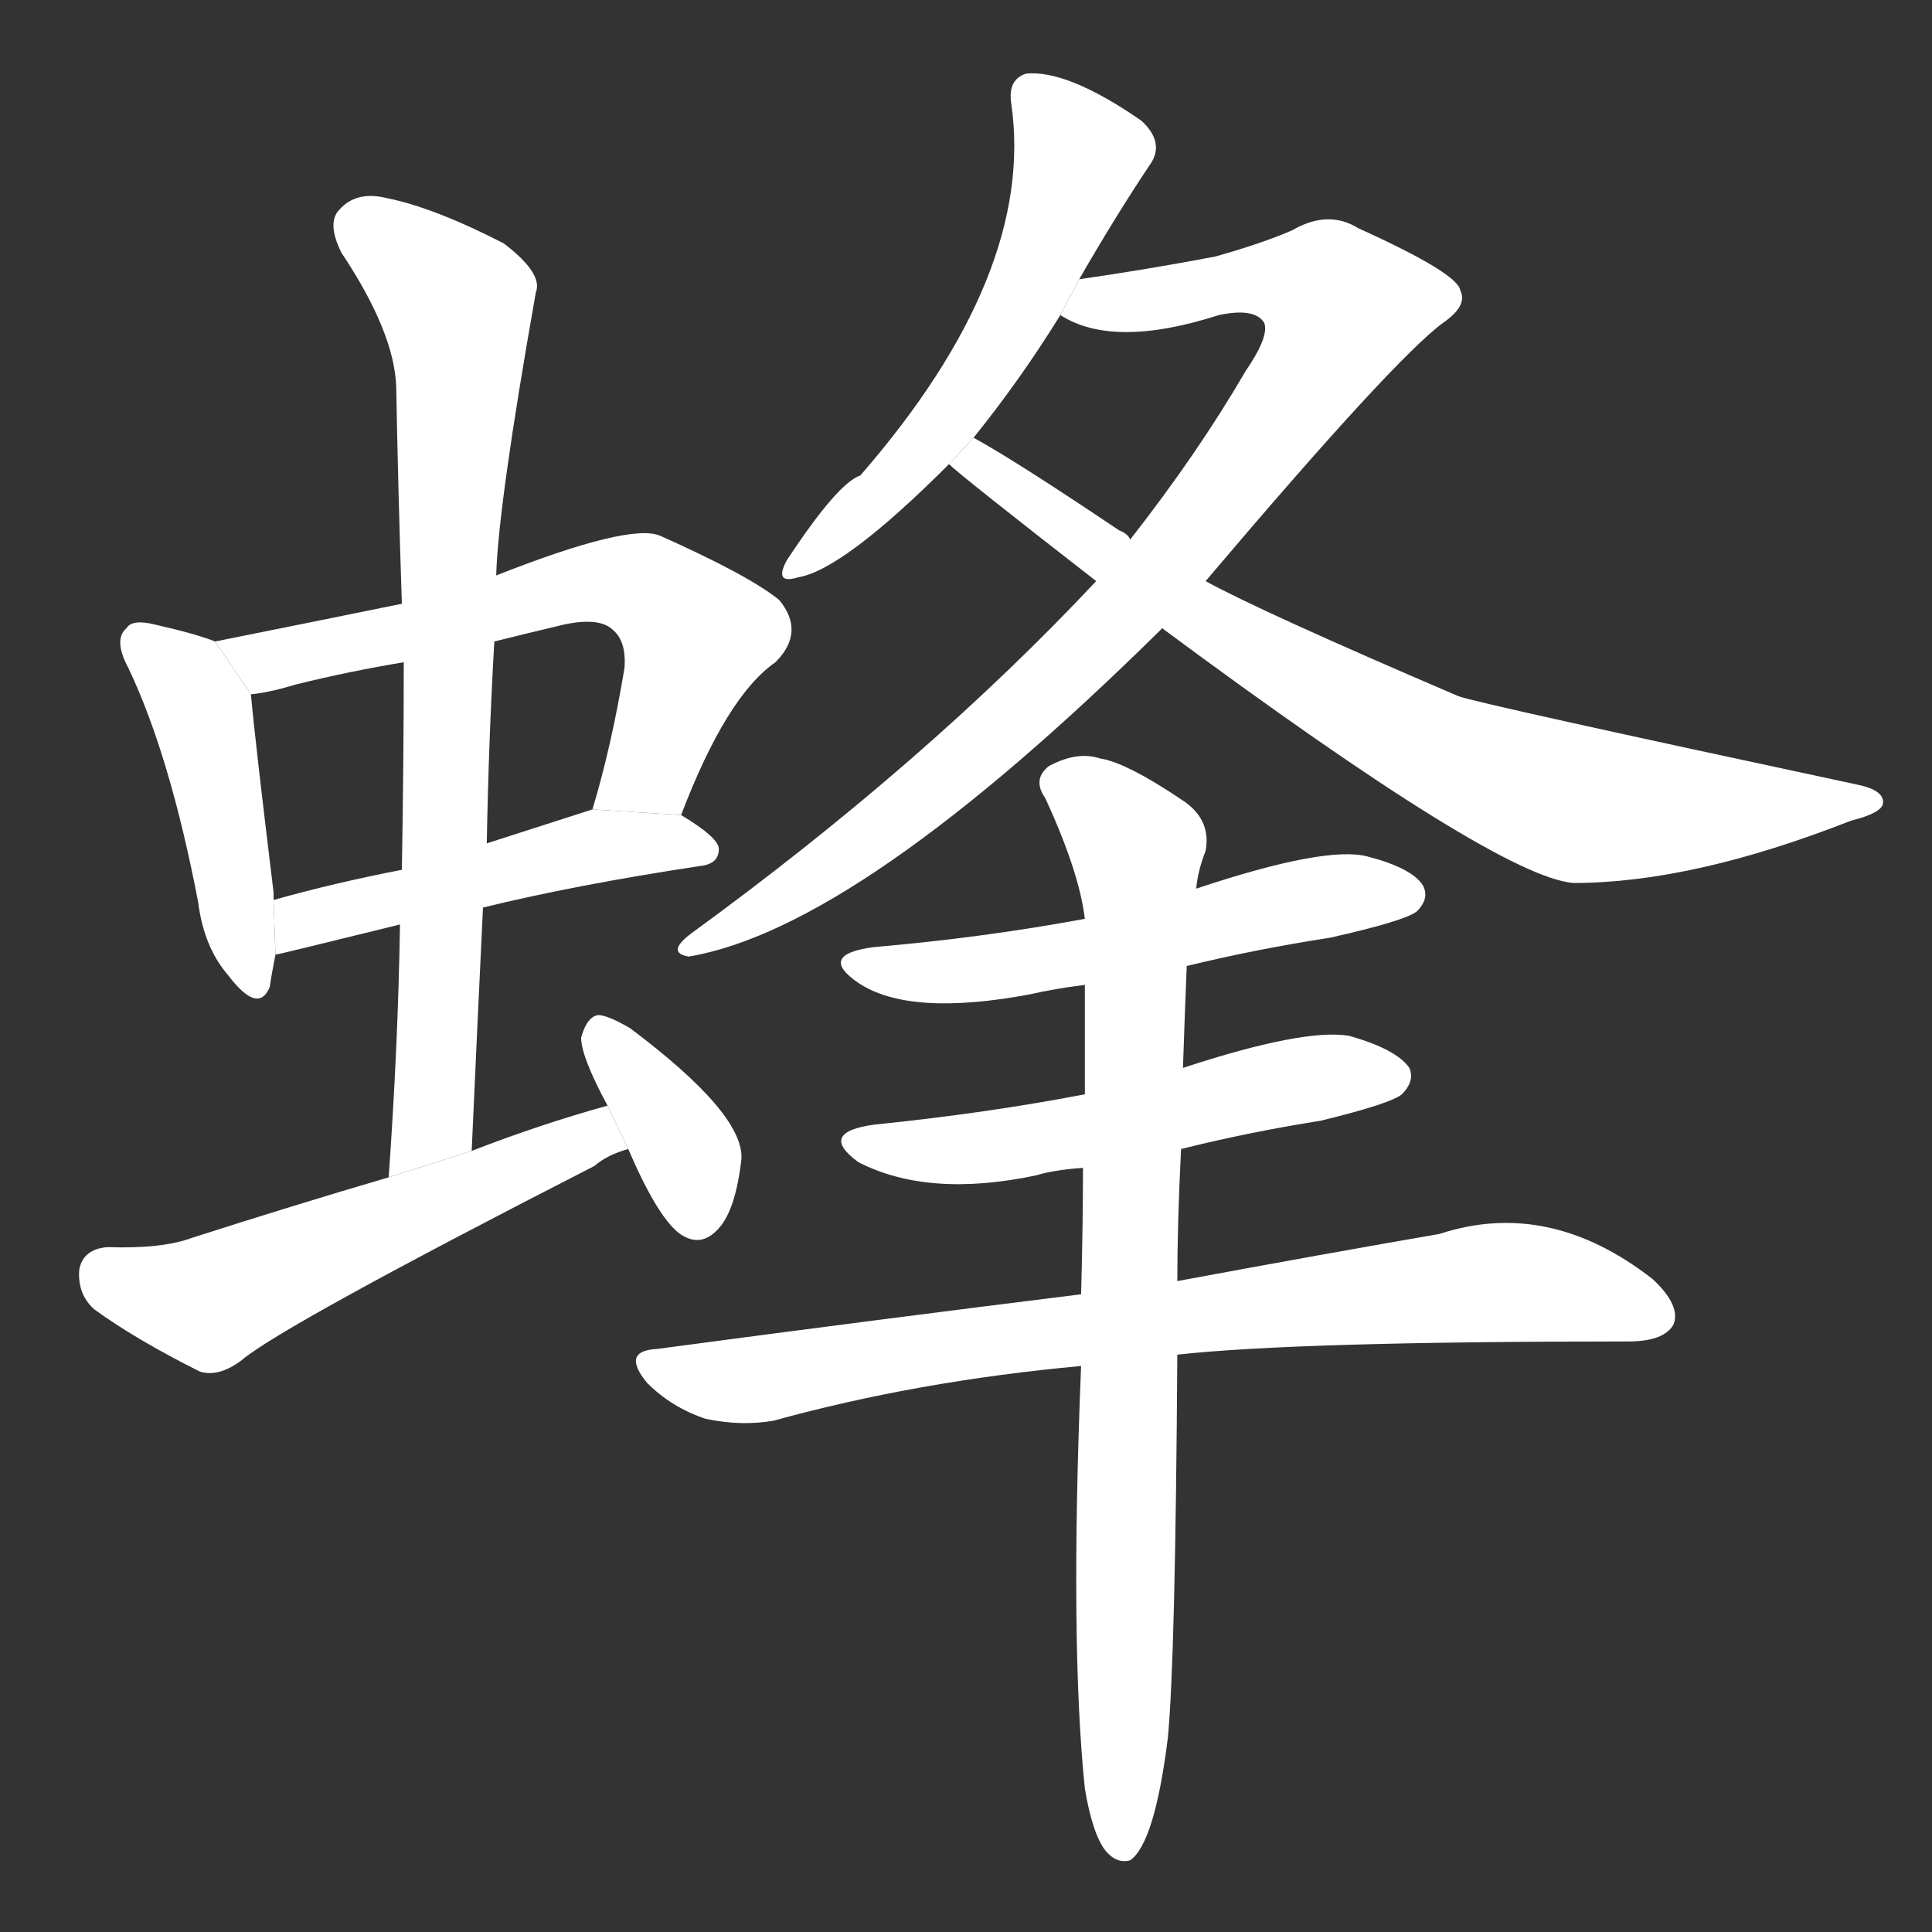 <!-- u8702_feng1_bee_wasp_hornet -->
<!-- 8702 -->
<!-- 8702 -->
<!-- 8702 -->
<svg viewBox="0 0 1024 1024">
  <rect x="0" y="0" width="1024" height="1024" fill="#333333" stroke="none"/>
  <g transform="scale(1, -1) translate(0, -900)">
    <path fill="#FFFFFF" d="M 114 560 Q 104 564 82 569 Q 70 572 67 567 Q 60 561 68 546 Q 90 500 105 422 Q 108 398 121 383 Q 137 362 143 377 Q 144 384 146 394 L 145 423 Q 145 424 145 427 Q 135 509 133 532 L 114 560 Z"></path>
    <path fill="#FFFFFF" d="M 361 468 Q 385 531 411 549 Q 427 565 413 582 Q 397 595 350 616 Q 334 623 263 595 L 213 580 Q 164 570 114 560 L 133 532 Q 143 533 156 537 Q 184 544 214 549 L 262 560 Q 278 564 299 569 Q 318 573 325 566 Q 332 560 331 546 Q 324 504 314 471 L 361 468 Z"></path>
    <path fill="#FFFFFF" d="M 256 419 Q 305 431 371 441 Q 381 442 381 450 Q 381 456 361 468 L 314 471 Q 286 462 258 453 L 213 439 Q 177 432 145 423 L 146 394 Q 147 394 212 410 L 256 419 Z"></path>
    <path fill="#FFFFFF" d="M 250 290 Q 253 357 256 419 L 258 453 Q 259 508 262 560 L 263 595 Q 264 632 284 745 Q 288 755 267 771 Q 230 790 205 795 Q 189 799 180 789 Q 173 782 181 766 Q 209 724 210 695 Q 211 640 213 580 L 214 549 Q 214 497 213 439 L 212 410 Q 211 346 206 276 L 250 290 Z"></path>
    <path fill="#FFFFFF" d="M 322 314 Q 286 304 250 290 L 206 276 Q 155 261 102 244 Q 86 238 57 239 Q 44 238 42 227 Q 41 214 50 206 Q 72 190 106 173 Q 116 170 128 179 Q 149 197 315 282 Q 322 288 333 291 L 322 314 Z"></path>
    <path fill="#FFFFFF" d="M 333 291 Q 351 249 364 244 Q 373 240 381 249 Q 390 259 393 286 Q 394 310 334 355 Q 322 362 317 362 Q 311 361 308 350 Q 308 340 322 314 L 333 291 Z"></path>
    <path fill="#FFFFFF" d="M 572 752 Q 591 785 609 812 Q 618 824 605 836 Q 566 863 544 861 Q 534 858 536 845 Q 549 755 456 648 Q 444 644 417 603 Q 410 590 423 594 Q 447 598 503 654 L 516 668 Q 541 699 562 733 L 572 752 Z"></path>
    <path fill="#FFFFFF" d="M 639 592 Q 739 710 765 729 Q 778 738 774 746 Q 773 755 720 779 Q 704 789 685 778 Q 669 771 644 764 Q 607 757 572 752 L 562 733 Q 590 715 646 733 Q 665 737 670 729 Q 673 722 660 703 Q 635 660 599 614 L 581 592 Q 491 496 366 405 Q 353 395 365 393 Q 455 408 616 567 L 639 592 Z"></path>
    <path fill="#FFFFFF" d="M 616 567 Q 794 435 834 432 Q 897 432 981 465 Q 997 469 998 474 Q 999 481 985 484 Q 784 527 773 531 Q 668 576 639 592 L 599 614 Q 598 617 593 619 Q 538 656 516 668 L 503 654 Q 509 648 581 592 L 616 567 Z"></path>
    <path fill="#FFFFFF" d="M 629 388 Q 666 397 705 403 Q 745 412 751 417 Q 758 424 754 431 Q 748 440 725 446 Q 703 452 634 429 L 575 413 Q 521 403 463 398 Q 433 394 455 379 Q 482 361 546 373 Q 559 376 575 378 L 629 388 Z"></path>
    <path fill="#FFFFFF" d="M 626 291 Q 662 300 700 306 Q 737 315 743 320 Q 750 327 747 334 Q 740 344 715 351 Q 691 355 627 334 L 575 320 Q 523 310 464 304 Q 433 300 455 284 Q 492 265 549 277 Q 559 280 574 281 L 626 291 Z"></path>
    <path fill="#FFFFFF" d="M 624 182 Q 687 189 863 189 Q 882 189 887 198 Q 891 208 876 222 Q 821 265 763 246 Q 705 236 624 221 L 573 214 Q 468 201 348 185 Q 329 184 343 167 Q 356 154 374 148 Q 393 144 410 147 Q 486 168 573 176 L 624 182 Z"></path>
    <path fill="#FFFFFF" d="M 575 -48 Q 579 -72 586 -81 Q 592 -88 599 -86 Q 612 -77 619 -21 Q 623 21 624 182 L 624 221 Q 624 252 626 291 L 627 334 Q 628 364 629 388 L 634 429 Q 635 439 639 449 Q 642 465 628 475 Q 597 496 583 498 Q 571 502 556 494 Q 547 487 554 477 Q 572 438 575 413 L 575 378 Q 575 351 575 320 L 574 281 Q 574 250 573 214 L 573 176 Q 567 29 575 -48 Z"></path>
  </g>
</svg>
